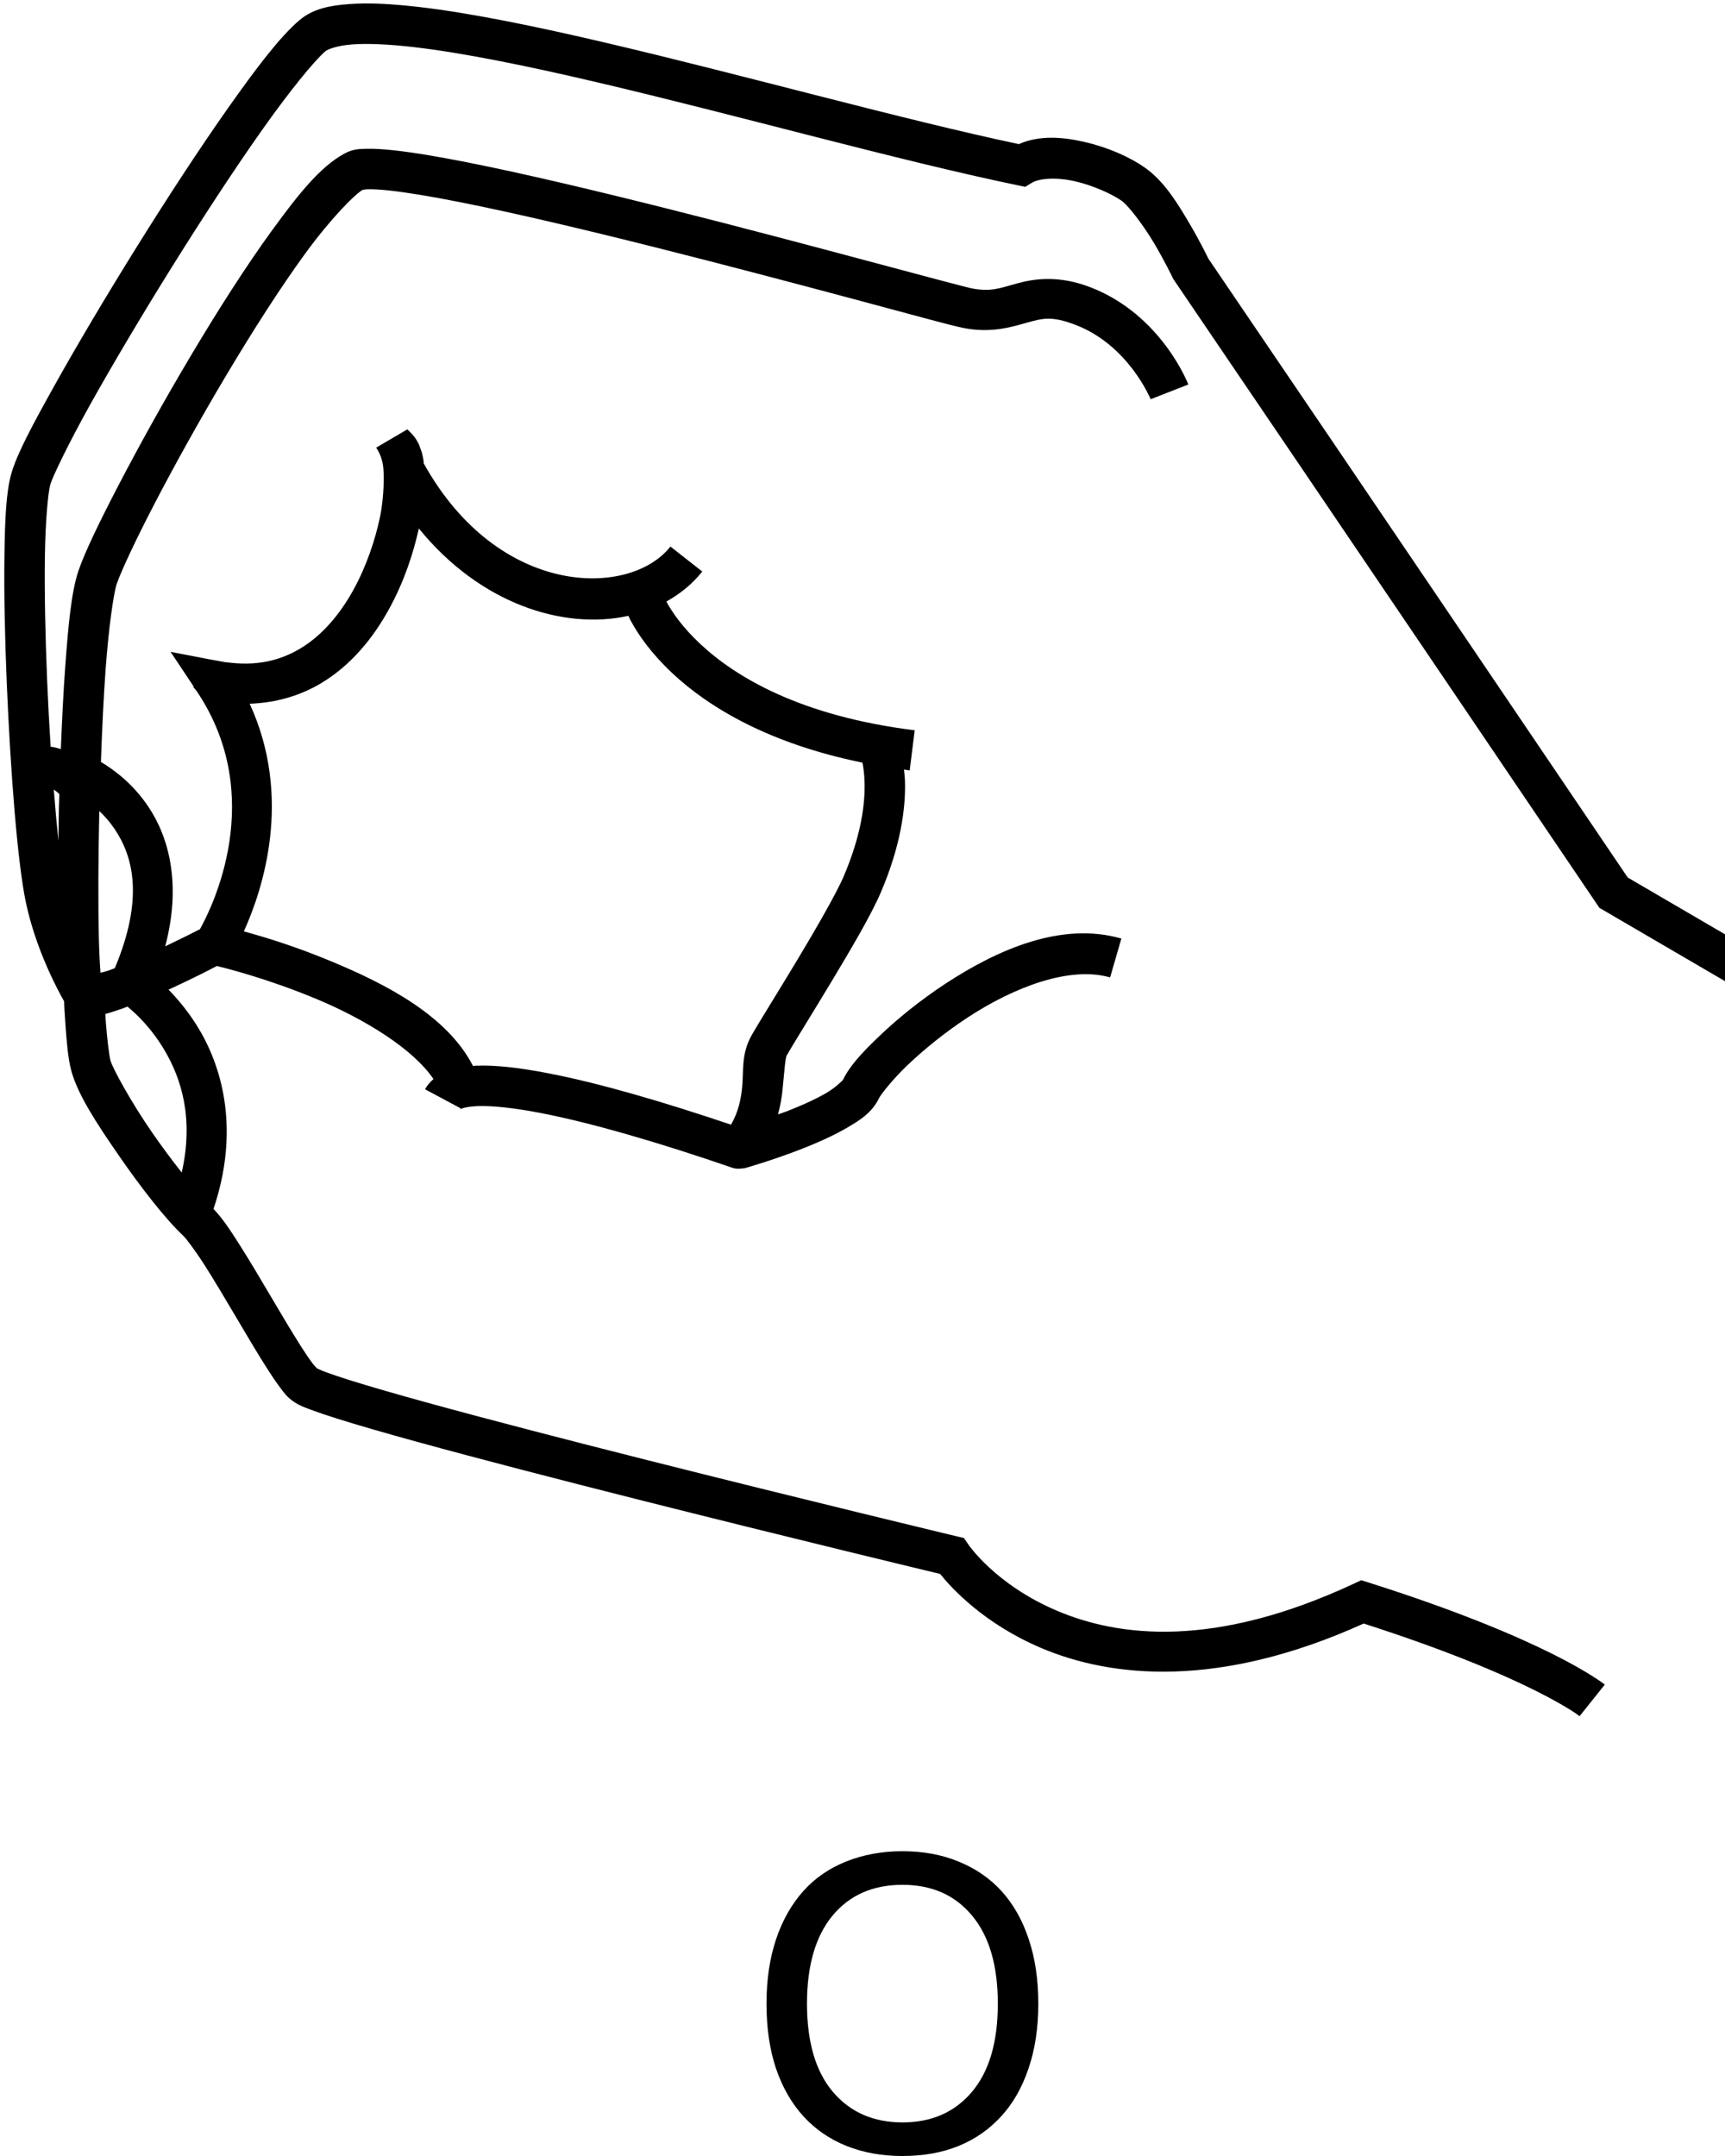 <?xml version="1.0" encoding="UTF-8" standalone="no"?>
<!-- Created with Inkscape (http://www.inkscape.org/) -->

<svg
   xmlns:dc="http://purl.org/dc/elements/1.1/"
   xmlns:cc="http://creativecommons.org/ns#"
   xmlns:rdf="http://www.w3.org/1999/02/22-rdf-syntax-ns#"
   xmlns:svg="http://www.w3.org/2000/svg"
   xmlns="http://www.w3.org/2000/svg"
   xmlns:sodipodi="http://sodipodi.sourceforge.net/DTD/sodipodi-0.dtd"
   xmlns:inkscape="http://www.inkscape.org/namespaces/inkscape"
   version="1.1"
   id="svg3723"
   width="1000"
   height="1250"
   viewBox="0 0 1000 1250"
   sodipodi:docname="O.svg"
   inkscape:version="0.92.4 (5da689c313, 2019-01-14)">
  <defs
     id="defs3727">
    <filter
       inkscape:label="Opacity"
       style="color-interpolation-filters:sRGB"
       id="filter3783">
      <feColorMatrix
         values="1 0 0 0 0 0 1 0 0 0 0 0 1 0 0 0 0 0 5 -2.80331e-15 "
         result="colormatrix"
         id="feColorMatrix3779" />
      <feComposite
         in2="colormatrix"
         operator="arithmetic"
         k2="0.4"
         result="fbSourceGraphic"
         id="feComposite3781"
         k1="0"
         k3="0"
         k4="0" />
      <feColorMatrix
         result="fbSourceGraphicAlpha"
         in="fbSourceGraphic"
         values="0 0 0 -1 0 0 0 0 -1 0 0 0 0 -1 0 0 0 0 1 0"
         id="feColorMatrix3785" />
      <feColorMatrix
         id="feColorMatrix3787"
         values="1 0 0 0 0 0 1 0 0 0 0 0 1 0 0 0 0 0 5 -2.80331e-15 "
         result="colormatrix"
         in="fbSourceGraphic" />
      <feComposite
         in2="colormatrix"
         id="feComposite3789"
         operator="arithmetic"
         k2="0.4"
         result="fbSourceGraphic"
         k1="0"
         k3="0"
         k4="0" />
      <feColorMatrix
         result="fbSourceGraphicAlpha"
         in="fbSourceGraphic"
         values="0 0 0 -1 0 0 0 0 -1 0 0 0 0 -1 0 0 0 0 1 0"
         id="feColorMatrix3791" />
      <feColorMatrix
         id="feColorMatrix3793"
         values="1 0 0 0 0 0 1 0 0 0 0 0 1 0 0 0 0 0 5 -2.80331e-15 "
         result="colormatrix"
         in="fbSourceGraphic" />
      <feComposite
         in2="colormatrix"
         id="feComposite3795"
         operator="arithmetic"
         k2="0.4"
         result="fbSourceGraphic"
         k1="0"
         k3="0"
         k4="0" />
      <feColorMatrix
         result="fbSourceGraphicAlpha"
         in="fbSourceGraphic"
         values="0 0 0 -1 0 0 0 0 -1 0 0 0 0 -1 0 0 0 0 1 0"
         id="feColorMatrix3797" />
      <feColorMatrix
         id="feColorMatrix3799"
         values="1 0 0 0 0 0 1 0 0 0 0 0 1 0 0 0 0 0 5 -1 "
         result="colormatrix"
         in="fbSourceGraphic" />
      <feComposite
         in2="colormatrix"
         id="feComposite3801"
         operator="arithmetic"
         k2="0.4"
         result="composite"
         k1="0"
         k3="0"
         k4="0" />
    </filter>
    <clipPath
       clipPathUnits="userSpaceOnUse"
       id="clipPath3826">
      <rect
         id="rect3828"
         width="1581.154"
         height="1667.174"
         x="-1348.46"
         y="-176.589"
         style="stroke-width:1.624"
         transform="rotate(-90)" />
    </clipPath>
    <filter
       inkscape:label="Opacity"
       style="color-interpolation-filters:sRGB"
       id="filter188">
      <feColorMatrix
         values="1 0 0 0 0 0 1 0 0 0 0 0 1 0 0 0 0 0 5 -1 "
         result="colormatrix"
         id="feColorMatrix184" />
      <feComposite
         in2="colormatrix"
         operator="arithmetic"
         k2="1"
         result="composite"
         id="feComposite186"
         k1="0"
         k3="0"
         k4="0" />
    </filter>
  </defs>
  <sodipodi:namedview
     pagecolor="#ffffff"
     bordercolor="#666666"
     borderopacity="1"
     objecttolerance="10"
     gridtolerance="10"
     guidetolerance="10"
     inkscape:pageopacity="0"
     inkscape:pageshadow="2"
     inkscape:window-width="1366"
     inkscape:window-height="715"
     id="namedview3725"
     showgrid="false"
     fit-margin-top="0"
     fit-margin-left="0"
     fit-margin-right="0"
     fit-margin-bottom="0"
     showguides="false"
     inkscape:zoom="0.32"
     inkscape:cx="505.2297"
     inkscape:cy="661.45388"
     inkscape:window-x="-8"
     inkscape:window-y="-8"
     inkscape:window-maximized="1"
     inkscape:current-layer="svg3723" />
  <path
     style="color:#000000;font-style:normal;font-variant:normal;font-weight:normal;font-stretch:normal;font-size:medium;line-height:normal;font-family:sans-serif;font-variant-ligatures:normal;font-variant-position:normal;font-variant-caps:normal;font-variant-numeric:normal;font-variant-alternates:normal;font-feature-settings:normal;text-indent:0;text-align:start;text-decoration:none;text-decoration-line:none;text-decoration-style:solid;text-decoration-color:#000000;letter-spacing:normal;word-spacing:normal;text-transform:none;writing-mode:lr-tb;direction:ltr;text-orientation:mixed;dominant-baseline:auto;baseline-shift:baseline;text-anchor:start;white-space:normal;shape-padding:0;clip-rule:nonzero;display:inline;overflow:visible;visibility:visible;opacity:1;isolation:auto;mix-blend-mode:normal;color-interpolation:sRGB;color-interpolation-filters:linearRGB;solid-color:#000000;solid-opacity:1;vector-effect:none;fill:#000000;fill-opacity:1;fill-rule:nonzero;stroke:none;stroke-width:23.456;stroke-linecap:butt;stroke-linejoin:miter;stroke-miterlimit:4;stroke-dasharray:none;stroke-dashoffset:0;stroke-opacity:1;color-rendering:auto;image-rendering:auto;shape-rendering:auto;text-rendering:auto;enable-background:accumulate"
     d="m 211.5,2.01 c -3.096,0.021 -6.072,0.13 -8.924,0.336 -11.409,0.824 -21.227,2.729 -29.08,9.439 -11.168,9.543 -24.775,27.418 -41.248,50.785 C 115.775,85.938 97.222,114.347 79.504,142.775 61.786,171.204 44.921,199.628 31.861,223.02 18.801,246.411 9.813,263.188 6.6,274.481 c -3.122,10.97 -3.752,26.963 -4.039,48.309 -0.287,21.346 0.259,47.051 1.35,73.068 2.18,52.035 6.243,104.18 11.039,127.092 5.798,27.7 18.725,51.457 22.199,57.551 0.092,2.061 0.266,6.496 0.826,14.086 0.676,9.153 1.374,18.894 3.42,26.414 3.725,13.69 14.776,30.574 27.602,49.111 12.825,18.537 26.75,36.479 37.275,46.395 1.656,1.56 7.043,8.675 12.604,17.414 5.56,8.739 11.889,19.436 18.131,30 6.242,10.564 12.39,20.988 17.797,29.443 2.703,4.228 5.208,7.956 7.582,11.102 2.374,3.146 4.055,5.611 7.943,8.234 3.346,2.258 6.07,3.2 10.141,4.725 4.07,1.524 9.103,3.213 15.07,5.094 11.935,3.761 27.574,8.27 45.715,13.271 36.282,10.002 82.519,21.956 128.09,33.463 87.902,22.196 169.685,41.844 175.646,43.275 6.434,8.012 25.269,28.803 58.582,42.943 40.897,17.36 103.248,23.702 186.959,-14.178 48.036,15.433 79.738,29.003 99.014,38.623 C 909.411,989.831 915.695,995 915.695,995 l 14.648,-18.318 c 0,0 -9.188,-7.205 -30.324,-17.754 C 878.883,948.379 845.055,933.891 793.5,917.553 l -4.361,-1.383 -4.145,1.935 c -81.151,37.903 -136.511,30.946 -172.256,15.773 -35.745,-15.172 -51.359,-38.391 -51.359,-38.391 l -2.551,-3.754 -4.412,-1.057 c 0,0 -88.363,-21.198 -179.33,-44.168 -45.484,-11.485 -91.623,-23.416 -127.598,-33.334 -17.987,-4.959 -33.446,-9.42 -44.898,-13.029 -5.726,-1.805 -10.461,-3.401 -13.895,-4.688 -3.221,-1.206 -5.217,-2.301 -4.924,-2.066 -0.201,-0.262 -1.418,-1.407 -2.662,-3.057 -1.759,-2.33 -4.027,-5.671 -6.545,-9.609 -5.036,-7.876 -11.122,-18.171 -17.365,-28.738 -6.243,-10.567 -12.65,-21.413 -18.533,-30.66 -5.378,-8.453 -9.85,-15.206 -14.898,-20.393 14.997,-44.643 5.703,-80.375 -8.148,-103.867 -5.711,-9.686 -12.167,-17.406 -17.912,-23.293 13.454,-6.156 23.432,-11.307 28.008,-13.709 5.348,1.298 29.207,7.234 57.867,19.182 27.768,11.576 55.886,28.839 67.707,46.369 -1.893,1.639 -3.612,3.549 -4.881,5.918 l 20.678,11.074 c -0.42,0.784 -0.876,0.66 0.658,0.086 1.534,-0.574 4.676,-1.215 8.926,-1.387 8.5,-0.344 21.281,1.011 36.439,3.928 30.316,5.834 70.422,17.67 111.582,31.865 2.403,0.782 4.56,0.496 6.998,0.203 0,0 16.077,-4.506 33.383,-11.299 8.653,-3.396 17.649,-7.349 25.498,-11.893 7.849,-4.543 14.993,-8.928 19.201,-17.752 0.597,-1.251 7.029,-9.94 16.258,-18.752 9.229,-8.812 21.505,-18.888 35.107,-27.795 27.204,-17.814 59.347,-29.804 82.406,-23.119 l 6.531,-22.527 c -34.71,-10.063 -71.875,6.438 -101.787,26.025 -14.956,9.794 -28.188,20.646 -38.457,30.451 -10.269,9.805 -17.321,17.421 -21.23,25.621 0.123,-0.258 -3.612,3.977 -9.779,7.547 -6.167,3.569 -14.325,7.222 -22.318,10.359 -2.028,0.796 -3.5,1.209 -5.473,1.936 1.242,-4.798 2.132,-9.424 2.541,-13.51 1.139,-11.389 1.632,-19.13 2.533,-20.732 2.955,-5.252 14.361,-23.554 25.861,-42.67 11.501,-19.115 23.194,-38.983 28.668,-51.801 11.618,-27.206 14.393,-48.893 14.006,-64.053 -0.068,-2.646 -0.348,-4.891 -0.598,-7.186 1.15,0.154 2.161,0.384 3.326,0.529 l 2.9,-23.277 c -66.358,-8.264 -103.874,-30.899 -124.453,-50.195 -10.29,-9.648 -16.356,-18.557 -19.459,-24.361 -0.024,-0.044 -0.014,-0.042 -0.037,-0.086 7.993,-4.484 15.125,-10.197 20.789,-17.414 l -18.451,-14.48 c -23.347,29.751 -99.604,29.954 -143.014,-48.217 0.062,-1.121 -0.378,-3.117 -0.65,-4.531 -0.391,-2.031 -1.321,-4.216 -2.176,-6.529 -1.441,-2.997 -2.931,-5.175 -6.678,-8.654 l -18.055,10.598 c 4.085,6.107 4.227,11.945 4.32,14.965 v 0 c 0,0 0.553,12.577 -2.16,25.484 -2.713,12.907 -7.778,28.29 -15.441,42.152 -7.664,13.862 -17.855,26.085 -30.508,33.73 -11.75,7.099 -25.657,10.618 -43.734,7.982 5.202,1.09 -3.367,-0.59 -9.846,-1.725 l -21.826,-4.207 13.734,20.65 -0.002,0.002 c -2.303,-1.133 -0.493,-0.21 0.355,0.812 0.83,1.001 1.414,1.851 1.439,1.889 40.487,60.94 8.473,124.972 1.494,137.457 -2.782,1.468 -10.01,5.09 -20.129,9.939 9.504,-35.949 2.207,-63.134 -9.809,-81.014 C 76.936,454.209 66.014,446.264 58.5,441.744 c 0.692,-18.968 1.542,-37.625 2.736,-53.863 1.759,-23.921 4.62,-43.917 6.416,-49.271 2.255,-6.722 10.61,-24.827 21.98,-46.674 11.37,-21.847 25.915,-48.109 41.266,-73.898 15.351,-25.79 31.537,-51.137 46.047,-71.045 14.51,-19.908 28.733,-34.528 33.965,-37.361 -1.983,1.073 -0.371,0.145 2.449,0.086 2.821,-0.059 7.039,0.169 12.174,0.719 10.27,1.1 24.283,3.438 40.551,6.652 32.536,6.429 74.228,16.347 115.785,26.809 41.557,10.462 83.011,21.47 115.305,30.113 32.294,8.643 53.741,14.603 61.025,16.078 16.915,3.426 29.234,-0.855 37.803,-3.201 8.569,-2.347 13.849,-3.794 27.684,1.545 30.675,11.839 43.357,43.041 43.357,43.041 l 21.84,-8.557 c 0,0 -15.369,-40.395 -56.752,-56.367 -18.174,-7.014 -32.331,-5.022 -42.324,-2.285 -9.994,2.737 -15.362,5.183 -26.951,2.836 -2.491,-0.504 -27.286,-7.095 -59.617,-15.748 -32.332,-8.654 -73.889,-19.69 -115.643,-30.201 -41.754,-10.511 -83.671,-20.495 -116.965,-27.074 -16.647,-3.29 -31.106,-5.732 -42.6,-6.963 -5.747,-0.615 -10.734,-0.94 -15.16,-0.848 -4.426,0.092 -8.1,0.018 -13.129,2.74 -14.002,7.581 -26.556,23.323 -41.752,44.172 -15.196,20.849 -31.647,46.654 -47.246,72.861 -15.599,26.207 -30.321,52.784 -41.918,75.068 -11.597,22.284 -19.91,39.603 -23.412,50.043 -3.961,11.808 -5.769,30.505 -7.57,55.01 -1.083,14.731 -1.89,31.251 -2.562,48.145 -1.859,-0.597 -3.683,-1.071 -5.367,-1.324 -0.197,-0.03 -0.364,-0.011 -0.559,-0.037 -0.787,-12.452 -1.476,-25.329 -2.01,-38.066 -1.077,-25.697 -1.608,-51.082 -1.33,-71.771 0.278,-20.689 1.856,-37.678 3.145,-42.205 1.197,-4.205 10.37,-23.498 23.182,-46.445 12.812,-22.947 29.529,-51.131 47.068,-79.273 17.539,-28.142 35.918,-56.269 52.01,-79.096 16.092,-22.827 30.685,-40.804 37.314,-46.469 1.046,-0.893 6.498,-3.223 15.531,-3.875 9.033,-0.652 21.271,-0.095 35.627,1.566 28.712,3.322 65.974,10.945 106.441,20.439 80.935,18.989 174.743,45.395 243.477,59.635 l 4.51,0.934 3.939,-2.383 c 4.245,-2.567 14.213,-3.273 24.889,-0.844 10.676,2.429 21.755,7.561 27.104,11.326 3.884,2.735 12.803,14.428 18.965,24.865 6.161,10.437 10.545,19.633 10.545,19.633 l 0.387,0.811 0.504,0.742 c 82.341,121.101 245.031,361.652 245.031,361.652 l 1.494,2.211 93.594,54.648 11.828,-20.258 -88.986,-51.957 C 941.646,505.855 782.497,270.544 700.482,149.918 c -0.614,-1.279 -4.791,-9.932 -11.066,-20.562 C 682.663,117.916 674.906,105.088 663.754,97.236 654.819,90.946 642.172,85.364 628.352,82.219 616.088,79.428 602.671,78.251 590.639,83.555 523.696,69.436 431.882,43.727 351.691,24.912 310.835,15.326 273.047,7.532 242.59,4.008 231.169,2.686 220.789,1.948 211.5,2.01 Z m 31.312,304.381 c 35.489,43.744 83.821,58.952 121.475,50.662 0.457,0.948 0.825,1.815 1.383,2.857 4.366,8.167 11.931,19 24.102,30.412 20.999,19.689 55.785,40.761 110.195,51.832 0.538,2.56 1.084,6.29 1.225,11.785 0.3,11.779 -1.74,29.915 -12.129,54.244 -4.021,9.417 -15.829,30.024 -27.197,48.92 -11.368,18.895 -22.198,36.139 -26.205,43.26 -6.061,10.771 -4.501,20.616 -5.43,29.9 -0.722,7.214 -2.115,14.223 -6.465,21.811 -38.73,-13.103 -76.158,-24.086 -106.225,-29.871 -16.149,-3.107 -30.123,-4.805 -41.818,-4.332 -0.529,0.021 -0.999,0.116 -1.52,0.146 -14.958,-29.13 -50.11,-47.294 -81.596,-60.42 -21.895,-9.128 -39.152,-14.285 -51.252,-17.594 11.013,-24.249 28.464,-77.48 3.396,-131.994 15.772,-0.55 29.852,-4.922 41.674,-12.064 17.268,-10.434 29.833,-26.047 38.906,-42.459 8.765,-15.854 14.282,-32.519 17.48,-47.096 z M 31.189,457.832 c 0.996,0.579 2.079,1.454 3.215,2.543 -0.07,2.581 -0.199,5.145 -0.26,7.713 -0.159,6.723 -0.18,12.924 -0.275,19.449 -0.935,-8.964 -1.821,-18.73 -2.68,-29.705 z m 26.383,12.395 c 3.037,2.894 6.114,6.317 8.934,10.512 10.313,15.346 17.345,39.412 0.051,80.586 -1.166,0.426 -2.487,0.985 -3.584,1.355 -1.635,0.552 -3.223,0.959 -4.715,1.303 -0.402,-5.305 -0.759,-11.971 -0.963,-20.73 -0.453,-19.418 -0.349,-45.714 0.277,-73.025 z m 16.326,113.385 c 5.191,4.269 13.868,12.401 21.516,25.371 9.758,16.549 17.019,39.508 9.932,70.818 C 99.768,672.722 93.828,664.778 88.285,656.766 76.037,639.062 65.264,619.378 64.029,614.842 63.321,612.239 62.011,601.577 61.367,592.859 c -0.197,-2.668 -0.156,-2.704 -0.291,-4.965 3.024,-0.82 6.049,-1.859 9.398,-2.99 1.102,-0.372 2.297,-0.887 3.424,-1.293 z"
     id="path4708"
     inkscape:connector-curvature="0"
     sodipodi:nodetypes="sssssssssccscscssccscssscscsccscccscccssccccssccsccsccccssccsscssccssccccscscccccscccccscccccssscccccscccccsssssccsssssscccsscsssscsssscscccsssssscssscccsccccccccccccsscsssccsscccscccsccsccsscccscccccccscccscscsccc" />
  <path
     style="font-style:normal;font-weight:normal;font-size:233.333px;line-height:1.25;font-family:sans-serif;letter-spacing:0px;word-spacing:0px;fill:#000000;fill-opacity:1;stroke:none"
     d="m 523.08,1073.291 c -11.697,0 -22.521,1.976 -32.471,5.926 -9.874,3.95 -18.154,9.646 -24.838,17.09 -6.988,7.823 -12.305,17.24 -15.951,28.254 -3.646,10.938 -5.469,23.319 -5.469,37.143 0,14.052 1.823,26.547 5.469,37.484 3.722,10.937 9.002,20.166 15.838,27.686 6.836,7.519 15.114,13.254 24.836,17.203 9.798,3.95 20.661,5.924 32.586,5.924 12.229,0 23.09,-1.937 32.584,-5.811 9.57,-3.874 17.85,-9.645 24.838,-17.316 6.76,-7.368 12.001,-16.559 15.723,-27.572 3.798,-11.089 5.695,-23.622 5.695,-37.598 0,-13.976 -1.86,-26.471 -5.582,-37.484 -3.646,-11.014 -8.924,-20.317 -15.836,-27.912 -6.76,-7.368 -15.002,-13.027 -24.725,-16.977 -9.646,-4.026 -20.544,-6.039 -32.697,-6.039 z m 0.113,19.482 c 17.09,0 30.571,6.001 40.445,18.002 9.874,11.925 14.812,28.901 14.812,50.928 0,22.255 -5.013,39.307 -15.039,51.156 -9.95,11.773 -23.357,17.658 -40.219,17.658 -16.862,0 -30.306,-5.885 -40.332,-17.658 -10.026,-11.849 -15.039,-28.901 -15.039,-51.156 0,-22.027 4.899,-39.003 14.697,-50.928 9.874,-12.001 23.432,-18.002 40.674,-18.002 z"
     id="text1518"
     inkscape:connector-curvature="0" />
</svg>
